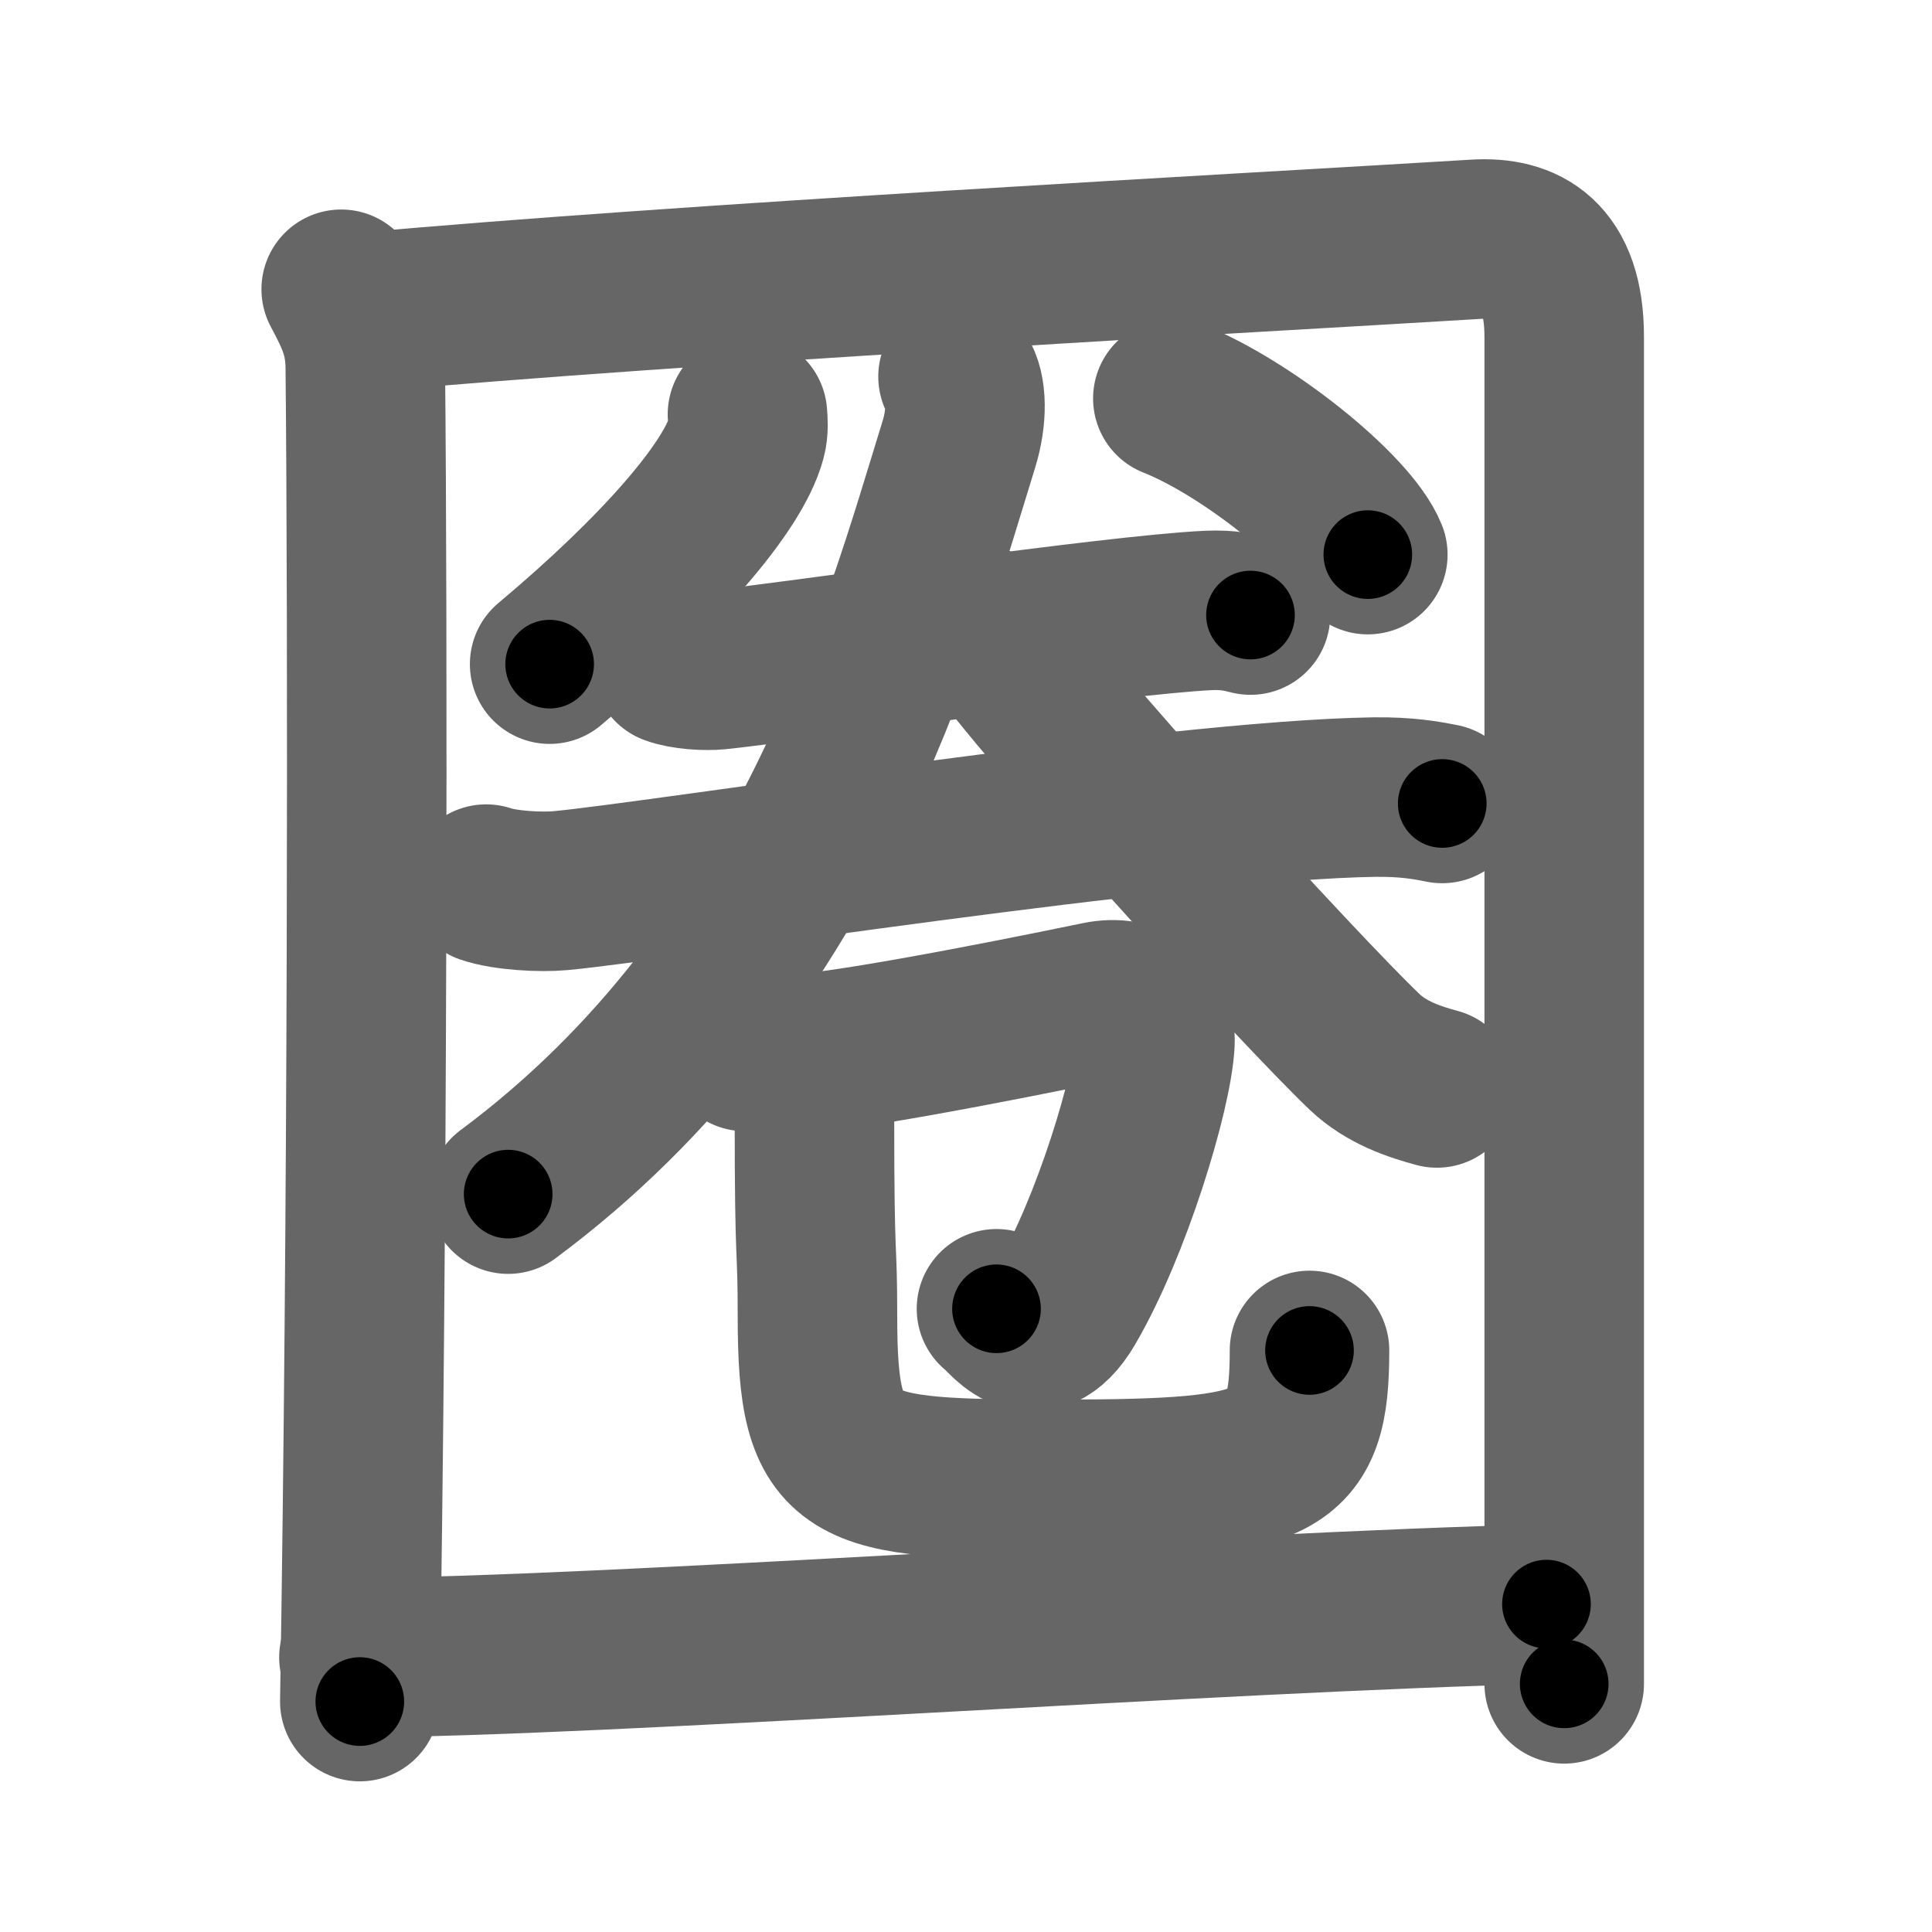 <svg xmlns="http://www.w3.org/2000/svg" width="109" height="109" viewBox="0 0 109 109" id="5708"><g fill="none" stroke="#666" stroke-width="9" stroke-linecap="round" stroke-linejoin="round"><g><g p4:part="1" xmlns:p4="http://kanjivg.tagaini.net"><path d="M19.25,16.32c0.75,1.43,1.34,2.51,1.36,4.41C20.75,35,20.75,68.75,20.3,96" /><path d="M20.23,17.65C38.25,16,71,14.25,83.25,13.5c2.74-0.17,5,1,5,5.5c0,15.75,0,53.5,0,76" /></g><g><g><path d="M42.17,23.38c0.03,0.33,0.07,0.86-0.06,1.33c-0.76,2.81-4.96,7.61-11.1,12.76" /><path d="M66.17,22.48c4.1,1.62,9.98,6.29,11,8.81" /><g><g><path d="M37.91,37.53c0.68,0.26,1.91,0.33,2.59,0.26c4.3-0.45,22.33-3.1,27.69-3.35c1.12-0.05,1.8,0.12,2.36,0.26" /></g><g><path d="M27.43,49.88c1.09,0.37,3.1,0.47,4.18,0.37c5.52-0.51,34.49-5.11,45.94-5.28c1.82-0.02,2.91,0.18,3.82,0.36" /></g></g><g><path d="M54.05,21.25c0.51,0.7,0.52,2.3,0.05,3.81c-3.25,10.51-8.35,29.62-25.43,42.31" /><path d="M55.64,35.39c3.33,4.79,17.67,20.44,21.34,23.95c1.25,1.19,2.84,1.7,4.09,2.04" /></g></g><g><path d="M42.03,59.32c0.49,0.08,1.78,0.23,2.77,0.17c3.85-0.23,15.89-2.73,17.2-3c1.96-0.4,3.23,0.71,3.16,2.33c-0.13,2.75-2.45,10.42-5.02,14.79c-1.88,3.19-3.55,0.39-3.92,0.23" /><path d="M45.49,59.9c0.57,0.95,0.46,1.77,0.46,3.24c0,8.72,0.17,6.69,0.17,11.13c0,8.92,1.58,9.19,13.63,9.19c12.51,0,14.13-0.75,14.13-7.27" /></g></g><g p4:part="2" xmlns:p4="http://kanjivg.tagaini.net"><path d="M20.25,93.51c13.07,0,48.96-2.6,67-3.01" /></g></g></g><g fill="none" stroke="#000" stroke-width="5" stroke-linecap="round" stroke-linejoin="round"><g><g p4:part="1" xmlns:p4="http://kanjivg.tagaini.net"><path d="M19.25,16.32c0.75,1.43,1.34,2.51,1.36,4.41C20.75,35,20.75,68.75,20.3,96" stroke-dasharray="79.94" stroke-dashoffset="79.94"><animate id="0" attributeName="stroke-dashoffset" values="79.94;0" dur="0.6s" fill="freeze" begin="0s;5708.click" /></path><path d="M20.23,17.65C38.25,16,71,14.25,83.25,13.5c2.74-0.17,5,1,5,5.5c0,15.75,0,53.5,0,76" stroke-dasharray="147.8" stroke-dashoffset="147.8"><animate attributeName="stroke-dashoffset" values="147.8" fill="freeze" begin="5708.click" /><animate id="1" attributeName="stroke-dashoffset" values="147.8;0" dur="1.11s" fill="freeze" begin="0.end" /></path></g><g><g><path d="M42.17,23.38c0.03,0.33,0.07,0.86-0.06,1.33c-0.76,2.81-4.96,7.61-11.1,12.76" stroke-dasharray="18.42" stroke-dashoffset="18.42"><animate attributeName="stroke-dashoffset" values="18.42" fill="freeze" begin="5708.click" /><animate id="2" attributeName="stroke-dashoffset" values="18.42;0" dur="0.18s" fill="freeze" begin="1.end" /></path><path d="M66.17,22.48c4.1,1.62,9.98,6.29,11,8.81" stroke-dasharray="14.31" stroke-dashoffset="14.31"><animate attributeName="stroke-dashoffset" values="14.31" fill="freeze" begin="5708.click" /><animate id="3" attributeName="stroke-dashoffset" values="14.31;0" dur="0.14s" fill="freeze" begin="2.end" /></path><g><g><path d="M37.91,37.53c0.68,0.26,1.91,0.33,2.59,0.26c4.3-0.45,22.33-3.1,27.69-3.35c1.12-0.05,1.8,0.12,2.36,0.26" stroke-dasharray="32.9" stroke-dashoffset="32.9"><animate attributeName="stroke-dashoffset" values="32.9" fill="freeze" begin="5708.click" /><animate id="4" attributeName="stroke-dashoffset" values="32.9;0" dur="0.33s" fill="freeze" begin="3.end" /></path></g><g><path d="M27.43,49.88c1.09,0.37,3.1,0.47,4.18,0.37c5.52-0.51,34.49-5.11,45.94-5.28c1.82-0.02,2.91,0.18,3.82,0.36" stroke-dasharray="54.32" stroke-dashoffset="54.32"><animate attributeName="stroke-dashoffset" values="54.32" fill="freeze" begin="5708.click" /><animate id="5" attributeName="stroke-dashoffset" values="54.32;0" dur="0.54s" fill="freeze" begin="4.end" /></path></g></g><g><path d="M54.05,21.25c0.51,0.7,0.52,2.3,0.05,3.81c-3.25,10.51-8.35,29.62-25.43,42.31" stroke-dasharray="54.24" stroke-dashoffset="54.24"><animate attributeName="stroke-dashoffset" values="54.24" fill="freeze" begin="5708.click" /><animate id="6" attributeName="stroke-dashoffset" values="54.24;0" dur="0.54s" fill="freeze" begin="5.end" /></path><path d="M55.64,35.39c3.33,4.79,17.67,20.44,21.34,23.95c1.25,1.19,2.84,1.7,4.09,2.04" stroke-dasharray="36.72" stroke-dashoffset="36.72"><animate attributeName="stroke-dashoffset" values="36.72" fill="freeze" begin="5708.click" /><animate id="7" attributeName="stroke-dashoffset" values="36.72;0" dur="0.37s" fill="freeze" begin="6.end" /></path></g></g><g><path d="M42.03,59.32c0.49,0.08,1.78,0.23,2.77,0.17c3.85-0.23,15.89-2.73,17.2-3c1.96-0.4,3.23,0.71,3.16,2.33c-0.13,2.75-2.45,10.42-5.02,14.79c-1.88,3.19-3.55,0.39-3.92,0.23" stroke-dasharray="45.58" stroke-dashoffset="45.58"><animate attributeName="stroke-dashoffset" values="45.58" fill="freeze" begin="5708.click" /><animate id="8" attributeName="stroke-dashoffset" values="45.58;0" dur="0.46s" fill="freeze" begin="7.end" /></path><path d="M45.49,59.9c0.57,0.95,0.46,1.77,0.46,3.24c0,8.72,0.17,6.69,0.17,11.13c0,8.92,1.58,9.19,13.63,9.19c12.51,0,14.13-0.75,14.13-7.27" stroke-dasharray="53.42" stroke-dashoffset="53.42"><animate attributeName="stroke-dashoffset" values="53.42" fill="freeze" begin="5708.click" /><animate id="9" attributeName="stroke-dashoffset" values="53.42;0" dur="0.53s" fill="freeze" begin="8.end" /></path></g></g><g p4:part="2" xmlns:p4="http://kanjivg.tagaini.net"><path d="M20.25,93.51c13.07,0,48.96-2.6,67-3.01" stroke-dasharray="67.07" stroke-dashoffset="67.07"><animate attributeName="stroke-dashoffset" values="67.07" fill="freeze" begin="5708.click" /><animate id="10" attributeName="stroke-dashoffset" values="67.07;0" dur="0.5s" fill="freeze" begin="9.end" /></path></g></g></g></svg>